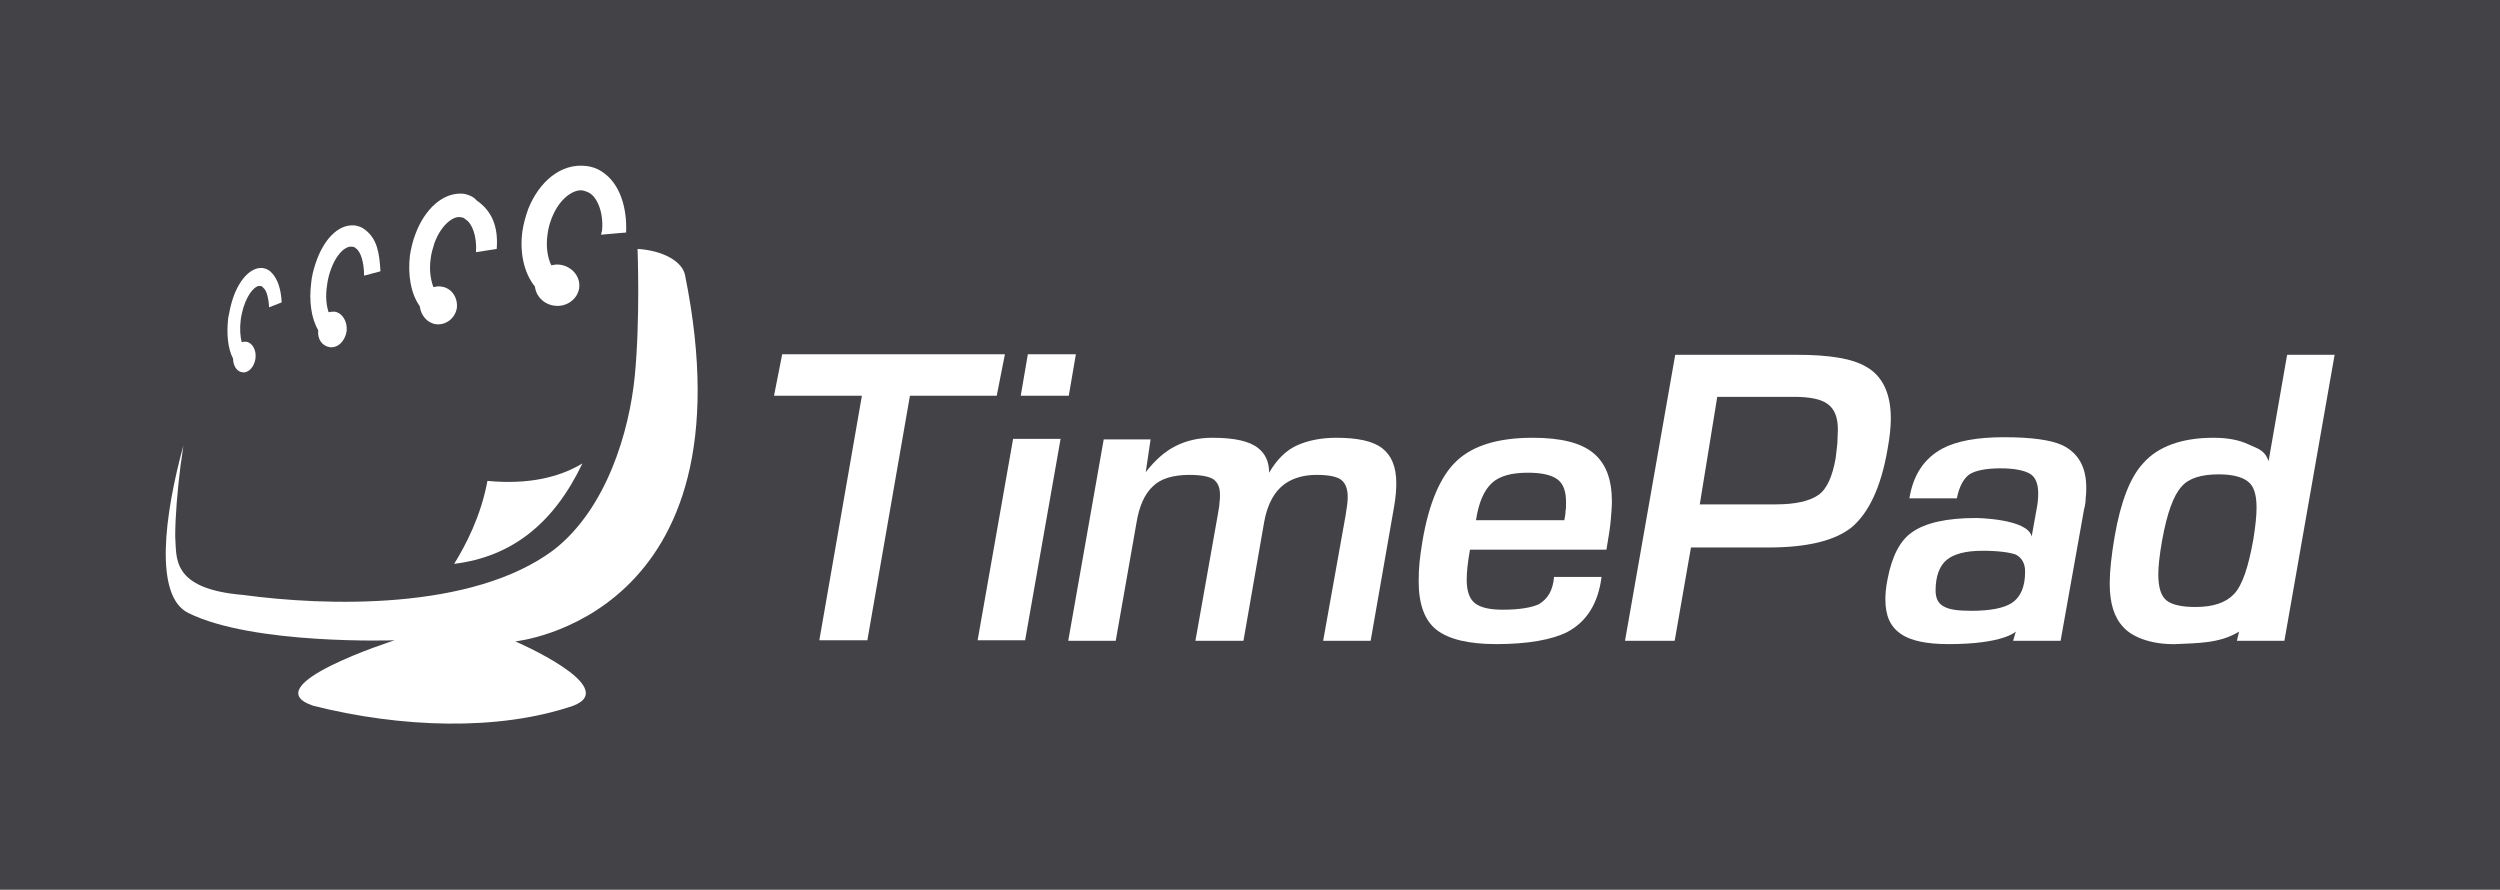 <?xml version="1.0" encoding="UTF-8" standalone="no"?>
<svg width="458px" height="163px" viewBox="0 0 458 163" version="1.1" xmlns="http://www.w3.org/2000/svg" xmlns:xlink="http://www.w3.org/1999/xlink" xmlns:sketch="http://www.bohemiancoding.com/sketch/ns">
    <!-- Generator: Sketch 3.5.1 (25234) - http://www.bohemiancoding.com/sketch -->
    <title>Group 2</title>
    <desc>Created with Sketch.</desc>
    <defs></defs>
    <g id="Page-1" stroke="none" stroke-width="1" fill="none" fill-rule="evenodd" sketch:type="MSPage">
        <g id="Artboard-1" sketch:type="MSArtboardGroup" transform="translate(-40, -233)">
            <g id="Group-2" sketch:type="MSLayerGroup" transform="translate(40, 233)">
                <rect id="Rectangle-1-Copy" fill="#434347" sketch:type="MSShapeGroup" x="0" y="0" width="458" height="163"></rect>
                <g id="logo-timepad-2-copy" transform="translate(30, 30)" fill="#FFFFFF" sketch:type="MSShapeGroup">
                    <g id="Type_Italic" transform="translate(111, 34)">
                        <path d="M25.7,8.5 L17.9,53.3 L9.1,53.3 L16.9,8.5 L0.8,8.5 L2.3,0.9 L43.1,0.9 L41.6,8.5 L25.7,8.5 Z" id="Shape"></path>
                        <path d="M53.3,16.4 L46.8,53.3 L38.1,53.3 L44.6,16.4 L53.3,16.4 L53.3,16.4 Z M56.1,0.9 L54.8,8.5 L46,8.5 L47.3,0.9 L56.1,0.9 L56.1,0.9 Z" id="Shape"></path>
                        <path d="M69.8,16.4 L68.9,22.5 C70.6,20.3 72.4,18.7 74.4,17.7 C76.4,16.7 78.6,16.2 81.1,16.2 C85.1,16.2 87.9,16.8 89.5,18.1 C90.8,19.1 91.5,20.6 91.5,22.6 C92.9,20.2 94.6,18.5 96.6,17.6 C98.6,16.7 101,16.2 103.8,16.2 C107.7,16.2 110.5,16.8 112.2,18.1 C113.9,19.4 114.8,21.5 114.8,24.5 C114.8,25.7 114.7,27.1 114.4,28.8 L110.1,53.4 L101.4,53.4 L105.5,30.5 C105.6,29.8 105.7,29.2 105.8,28.5 C105.9,27.8 105.9,27.3 105.9,27 C105.9,25.6 105.5,24.5 104.7,23.9 C103.9,23.3 102.4,23 100.2,23 C98,23 96.1,23.5 94.6,24.5 C92.5,25.9 91.2,28.3 90.6,31.6 L86.8,53.4 L78,53.4 L82.1,30.3 C82.2,29.5 82.4,28.8 82.4,28.2 C82.5,27.6 82.5,27.1 82.5,26.6 C82.5,25.3 82.1,24.4 81.3,23.8 C80.5,23.3 79.1,23 76.9,23 C73.9,23 71.6,23.7 70.2,25.1 C68.7,26.5 67.7,28.7 67.2,31.8 L63.4,53.4 L54.7,53.4 L61.2,16.5 L69.8,16.5 L69.8,16.4 Z" id="Shape"></path>
                        <path d="M143.7,41.7 L152.4,41.7 C151.8,46.5 149.7,49.9 146.1,51.8 C143.3,53.2 138.9,54 133.1,54 C128,54 124.4,53.1 122.2,51.4 C120,49.7 118.9,46.7 118.9,42.5 C118.9,39.9 119.1,38.2 119.6,35.1 C120.8,28.1 122.9,23.2 125.9,20.4 C128.9,17.6 133.5,16.2 139.8,16.2 C144.9,16.2 148.6,17.1 150.9,19 C153.2,20.9 154.3,23.8 154.3,27.9 C154.3,28.8 154.2,29.9 154.1,31.2 C154,32.5 153.7,34.3 153.3,36.7 L128.3,36.7 C127.9,38.9 127.7,40.8 127.7,42.2 C127.7,44.3 128.2,45.7 129.2,46.5 C130.2,47.3 131.9,47.7 134.3,47.7 C137.4,47.7 139.6,47.3 140.9,46.7 C142.6,45.7 143.5,44.1 143.7,41.7 L143.7,41.7 Z M145.6,31.2 C145.7,30.7 145.8,30.2 145.8,29.7 C145.9,29.2 145.9,28.6 145.9,28 C145.9,26 145.4,24.6 144.3,23.8 C143.2,23 141.4,22.6 138.9,22.6 C135.9,22.6 133.7,23.2 132.3,24.5 C130.9,25.8 129.9,28 129.4,31.3 L145.6,31.3 L145.6,31.2 Z" id="Shape"></path>
                        <path d="M168.8,36.2 L165.8,53.4 L156.7,53.4 L165.9,1 L188.2,1 C194.2,1 198.4,1.7 200.9,3.2 C203.9,4.9 205.4,8.1 205.4,12.7 C205.4,14.2 205.2,16.1 204.8,18.3 C203.6,25.3 201.3,30.1 198.1,32.7 C195,35.1 190,36.3 182.9,36.3 L168.8,36.3 L168.8,36.2 Z M173.6,8.7 L170.4,28.4 L184.4,28.4 C187.9,28.4 190.5,27.8 192.1,26.7 C193.7,25.6 194.7,23.3 195.3,19.9 C195.4,19.3 195.5,17.9 195.6,17.3 C195.6,16.7 195.7,15.3 195.7,14.7 C195.7,12.5 195.1,10.9 193.8,10 C192.6,9.1 190.5,8.7 187.6,8.7 L173.6,8.7 L173.6,8.7 Z" id="Shape"></path>
                        <path d="M217.5,27.3 L208.8,27.3 C209.5,23 211.5,20 214.8,18.2 C217.4,16.8 221.2,16.1 226.1,16.1 C231.2,16.1 234.8,16.6 236.9,17.6 C239.7,19 241.2,21.5 241.2,25.3 C241.2,25.9 241.2,26.5 241.1,27.2 C241.1,27.9 241,28.6 240.8,29.3 L236.5,53.4 L227.8,53.4 L228.3,51.7 C228.3,51.7 226.1,54 216,54 C212,54 209,53.4 207.2,52.1 C205.3,50.8 204.4,48.8 204.4,45.8 C204.4,44.8 204.5,43.6 204.8,42.1 C205.6,37.9 207.1,35 209.3,33.5 C211.7,31.8 215.6,30.9 221,30.9 C221,30.9 230.5,31 231.2,34.3 L232.1,29.3 C232.3,28.3 232.4,27.4 232.4,26.4 C232.4,24.6 231.9,23.4 230.9,22.8 C229.9,22.2 228.1,21.8 225.5,21.8 C222.8,21.8 220.9,22.2 219.8,22.9 C218.7,23.7 217.9,25.2 217.5,27.3 M222.2,36.9 C219.1,36.9 216.9,37.5 215.6,38.6 C214.3,39.7 213.6,41.6 213.6,44.2 C213.6,45.6 214.1,46.6 215.1,47.1 C216.1,47.7 217.8,47.9 220.2,47.9 C223.6,47.9 226.1,47.4 227.5,46.5 C229.2,45.4 230,43.5 230,40.7 C230,39.2 229.4,38.2 228.3,37.6 C227.2,37.2 225.1,36.9 222.2,36.9" id="Shape"></path>
                        <path d="M257.6,54 C253.7,54.1 249.9,53 248,50.9 C246.3,49.1 245.5,46.5 245.5,42.9 C245.5,40.7 245.8,37.8 246.4,34.3 C247.5,28 249.2,23.5 251.6,20.9 C254.3,17.8 258.7,16.2 264.5,16.2 C267.1,16.2 269.2,16.6 270.9,17.4 C272.6,18.2 273.9,18.4 274.6,20.5 L278,1 L286.7,1 L277.5,53.4 L268.8,53.4 L269.2,51.7 C265.7,53.9 261.5,53.8 257.6,54 L257.6,54 Z M265.5,22.9 C262.3,22.9 260,23.6 258.7,25.1 C257.2,26.7 256,30 255.1,35 C254.6,37.8 254.4,39.9 254.4,41.2 C254.4,43.6 254.9,45.2 255.9,46 C256.9,46.8 258.7,47.2 261.2,47.2 C264.5,47.2 266.8,46.4 268.3,44.8 C269.8,43.2 270.9,39.9 271.8,34.9 C272.2,32.4 272.4,30.5 272.4,29 C272.4,26.6 271.9,25 270.8,24.2 C269.8,23.4 268,22.9 265.5,22.9 L265.5,22.9 Z" id="Shape"></path>
                    </g>
                    <g id="Graphic">
                        <path d="M64.4,87.5 C64.4,87.5 83.9,95.9 75,99.3 C61.2,104 43.3,103.3 27.4,99.3 C16.3,95.6 42.3,87.3 42.3,87.3 C42.3,87.3 16.4,88.2 4.5,82.3 C-1.8,79.2 0.1,64.4 3.6,51.6 C3.4,52.8 3.3,54 3.1,55.1 C2.5,59.9 2.1,64.6 2.1,68.3 C2.4,72.1 1.2,77.9 14.6,79 C29.3,81 56.5,82 71.5,70.7 C81.1,63.2 85.3,49.1 86.3,38.8 C87.3,28.5 86.8,15.6 86.8,15.6 C91.5,15.9 95,17.9 95.5,20.4 C108.2,83.2 64.4,87.5 64.4,87.5" id="Shape"></path>
                        <path d="M59.3,58.1 C58.1,64.6 55.3,69.9 53.2,73.3 C63.7,72 71.4,66 76.7,54.9 C72.4,57.5 66.7,58.8 59.3,58.1" id="Shape"></path>
                        <g id="Group" transform="translate(11, 0)">
                            <path d="M60.6,26 C62.8,26.3 64.8,24.8 65.1,22.8 C65.4,20.7 63.8,18.8 61.6,18.5 C61,18.4 60.5,18.5 60,18.6 C59.3,17.2 59,15.2 59.3,13 C59.4,12 59.7,10.9 60.1,9.9 C61.6,6.1 64.3,4.6 65.8,4.9 C66.2,5 66.5,5.1 66.9,5.3 C68.4,6.1 69.6,8.9 69.3,12.2 L69.1,13 C71.1,12.8 72.6,12.7 73.7,12.6 C73.9,8.3 72.7,3.6 69.2,1.4 C68.3,0.8 67.3,0.5 66.3,0.4 C61.7,-0.1 57.8,3.3 55.8,8.2 C55.3,9.6 54.9,11 54.7,12.4 C54.2,16.1 54.9,19.9 57,22.5 C57.2,24.3 58.7,25.8 60.6,26 L60.6,26 Z" id="Shape"></path>
                            <path d="M38.9,29.4 C40.7,29.6 42.4,28.3 42.7,26.4 C42.9,24.5 41.7,22.7 39.8,22.5 C39.3,22.4 38.9,22.5 38.4,22.6 C37.9,21.3 37.6,19.4 37.9,17.4 C38,16.4 38.3,15.5 38.6,14.5 C39.9,11 42.2,9.5 43.4,9.8 C43.7,9.8 44,9.9 44.3,10.2 C45.5,10.9 46.4,13.3 46.2,16.2 C47.5,16 48.8,15.8 50,15.6 C50.3,11.6 49.2,8.7 46.3,6.7 C45.7,6 44.9,5.7 44,5.5 C40.2,5.1 36.8,8.3 35.1,12.9 C34.6,14.2 34.3,15.5 34.1,16.8 C33.7,20.2 34.2,23.7 35.9,26.1 C36.1,27.8 37.3,29.2 38.9,29.4 L38.9,29.4 Z" id="Shape"></path>
                            <path d="M19.4,33.6 C20.9,33.8 22.2,32.5 22.5,30.7 C22.7,28.9 21.7,27.3 20.3,27.1 C19.9,27.1 19.6,27.1 19.2,27.2 C18.8,26 18.6,24.3 18.9,22.4 C19,21.5 19.2,20.6 19.5,19.7 C20.6,16.4 22.4,15 23.5,15.2 C23.8,15.2 24,15.3 24.2,15.5 C25.1,16.1 25.7,18.1 25.7,20.5 C26.7,20.2 27.7,20 28.7,19.7 C28.5,16.3 28.1,13.8 25.9,12.1 C25.3,11.6 24.6,11.4 24,11.3 C20.9,11 18.2,14 16.8,18.3 C16.4,19.5 16.1,20.7 16,21.9 C15.6,25.1 16,28.3 17.3,30.5 C17.1,32.2 18.1,33.4 19.4,33.6 L19.4,33.6 Z" id="Shape"></path>
                            <path d="M3.4,38.2 C4.5,38.4 5.6,37.2 5.8,35.7 C6,34.2 5.3,32.8 4.1,32.6 C3.8,32.6 3.5,32.6 3.3,32.7 C3,31.7 2.9,30.2 3.1,28.6 C3.2,27.8 3.4,27 3.6,26.3 C4.5,23.5 5.9,22.2 6.7,22.4 C6.9,22.4 7.1,22.5 7.2,22.7 C7.8,23.1 8.2,24.5 8.3,26.3 C9.1,26 9.8,25.7 10.6,25.4 C10.5,23.1 9.9,21 8.6,19.8 C8.2,19.4 7.7,19.2 7.1,19.1 C4.8,18.9 2.6,21.5 1.5,25.2 C1.2,26.2 1,27.3 0.8,28.3 C0.5,31.1 0.7,33.8 1.7,35.7 C1.7,37 2.4,38.1 3.4,38.2 L3.4,38.2 Z" id="Shape"></path>
                        </g>
                    </g>
                </g>
            </g>
        </g>
    </g>
</svg>